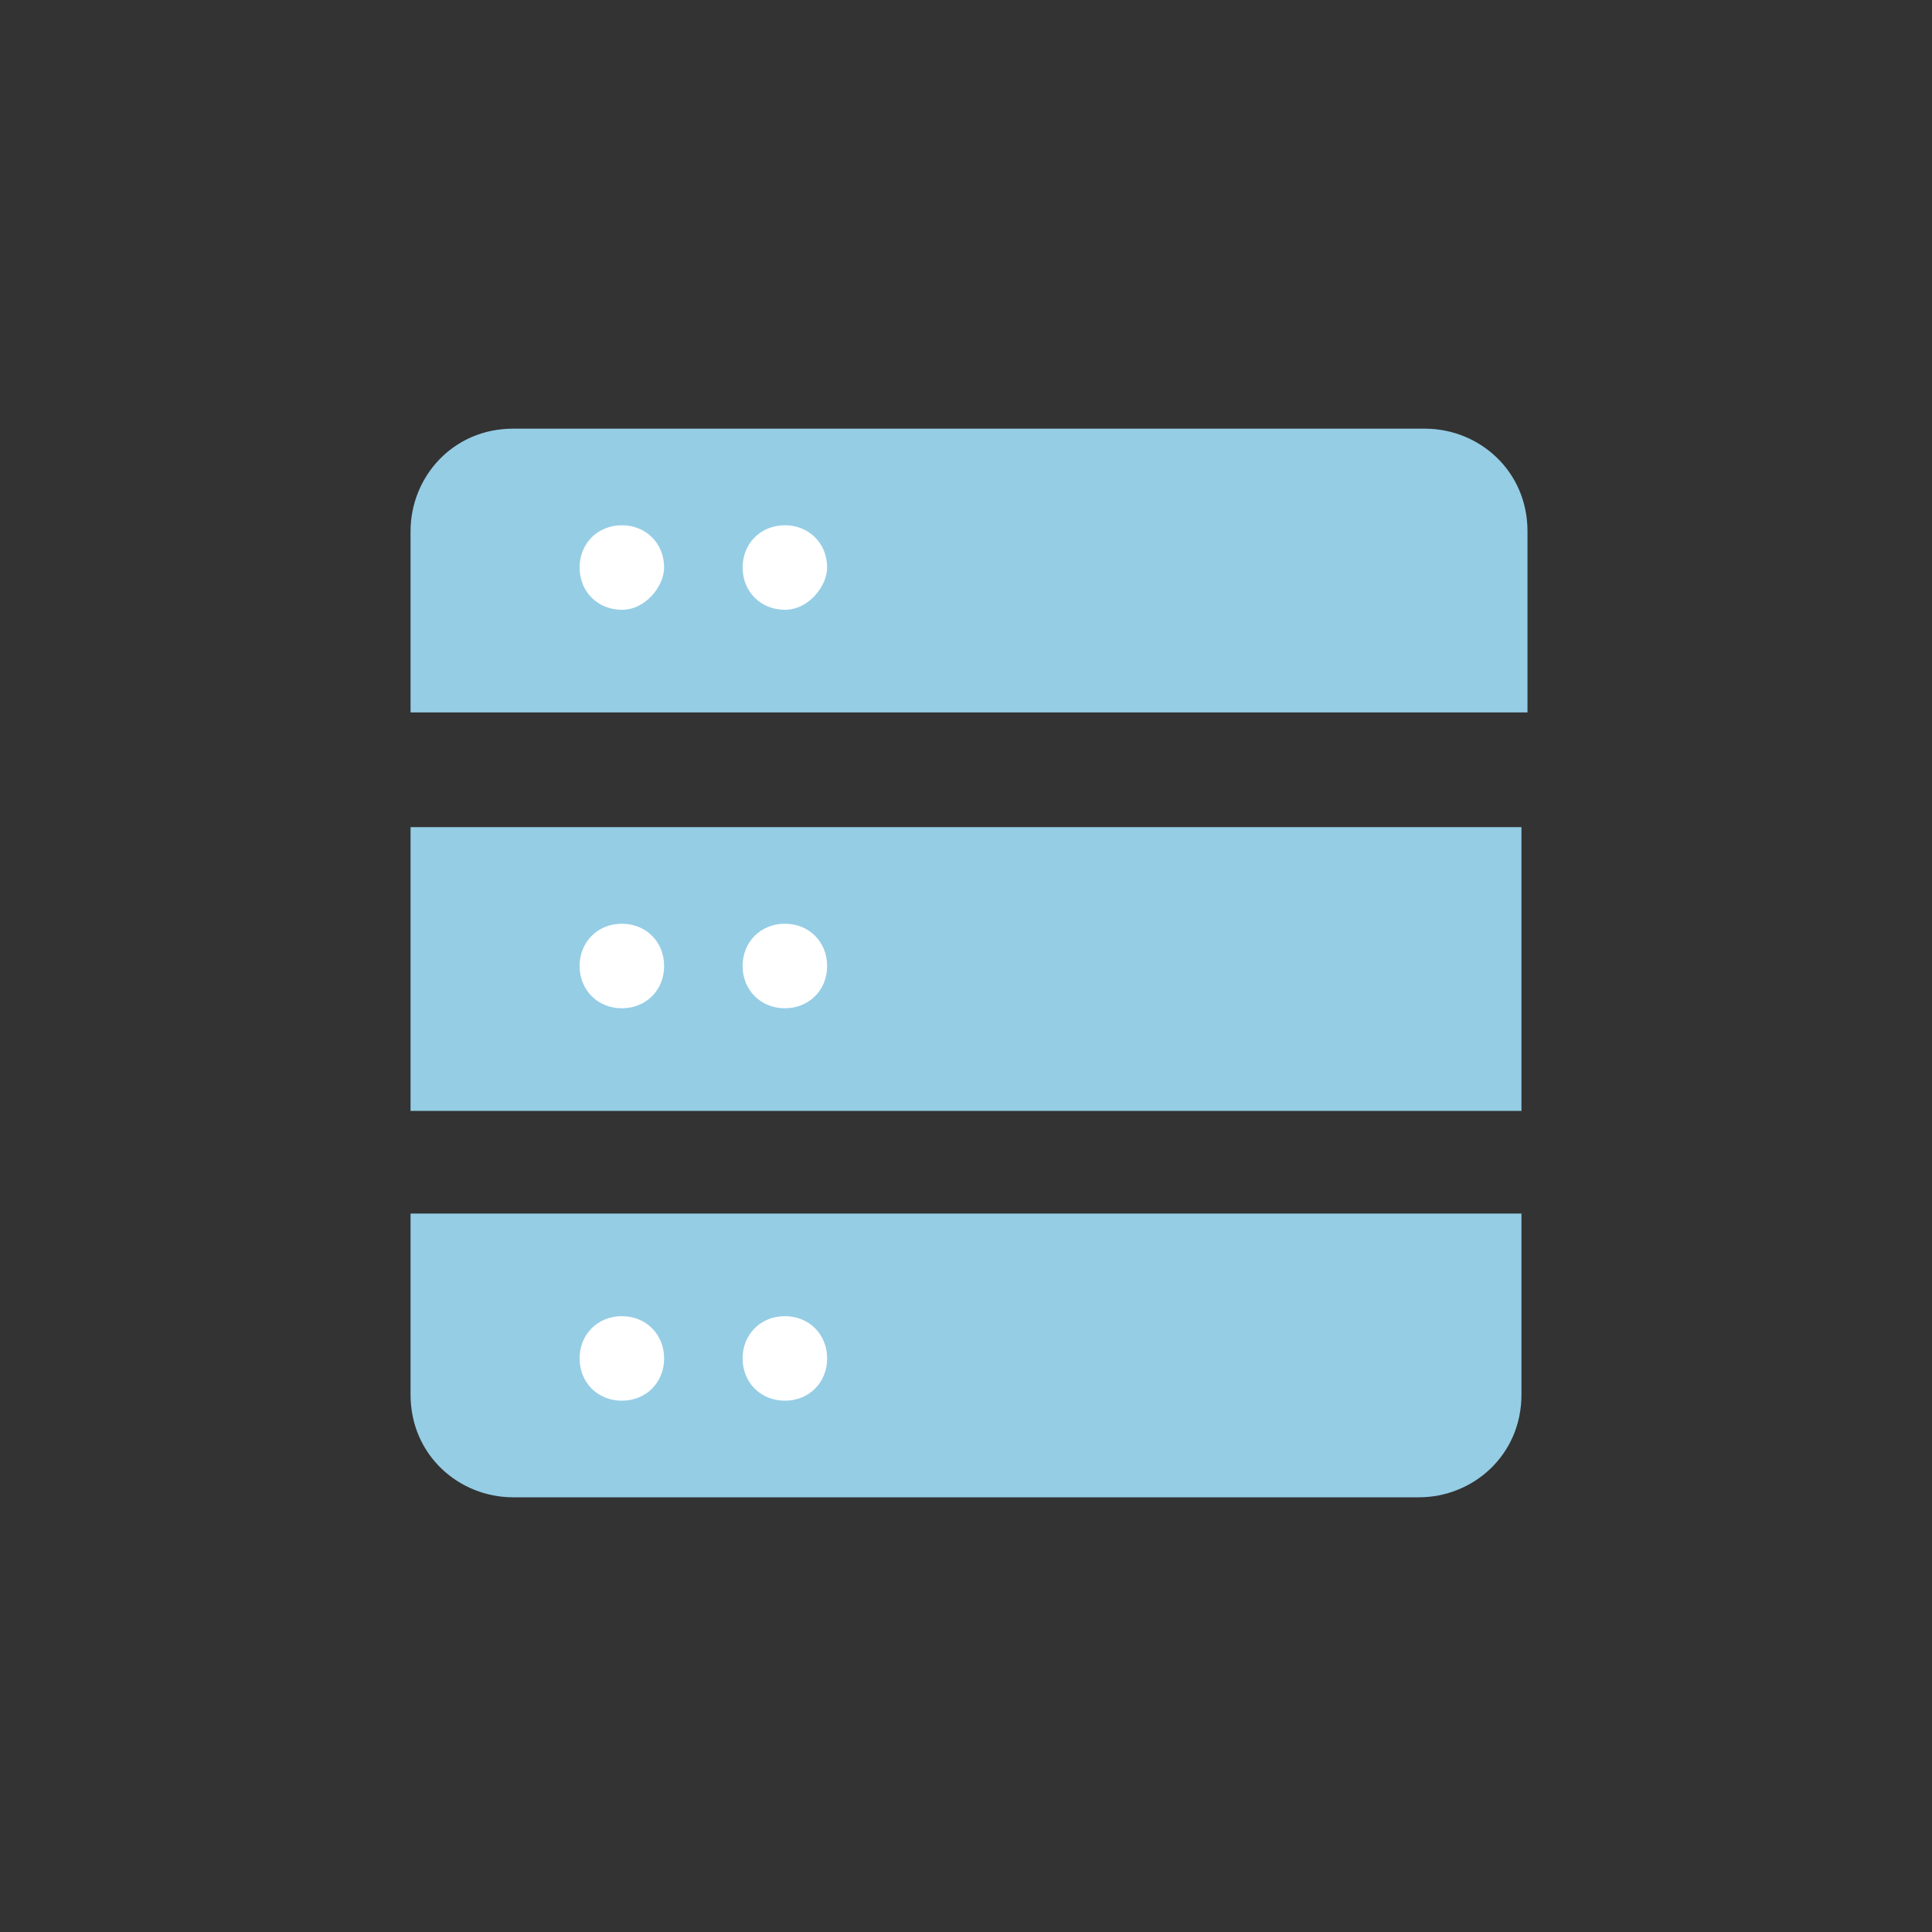 <?xml version="1.0" encoding="utf-8"?>
<svg version="1.1" id="Layer_1" xmlns="http://www.w3.org/2000/svg" xmlns:xlink="http://www.w3.org/1999/xlink" x="0px" y="0px"
	 viewBox="0 0 32 32" style="enable-background:new 0 0 32 32;" xml:space="preserve">
<rect x="0" y="0" width="32" height="32" fill="#333333" stroke="none"/>
<style type="text/css">
	.st7{fill:#FFFFFF;}
	.st42{fill:#95cde5;}
</style>
<path class="st42" d="M25.2,11.8H6.8v-3c0-0.9,0.7-1.7,1.7-1.7h15.1c0.9,0,1.7,0.7,1.7,1.7V11.8z"/>
<path class="st42" d="M23.5,24.8H8.5c-0.9,0-1.7-0.7-1.7-1.7v-3h18.4v3C25.2,24.1,24.4,24.8,23.5,24.8z"/>
<rect x="6.8" y="13.7" class="st42" width="18.4" height="4.7"/>
<path class="st7" d="M10.3,10.1c-0.4,0-0.7-0.3-0.7-0.7c0-0.4,0.3-0.7,0.7-0.7S11,9,11,9.4C11,9.7,10.7,10.1,10.3,10.1z"/>
<path class="st7" d="M10.3,16.7c-0.4,0-0.7-0.3-0.7-0.7c0-0.4,0.3-0.7,0.7-0.7S11,15.6,11,16C11,16.4,10.7,16.7,10.3,16.7z"/>
<path class="st7" d="M10.3,23.2c-0.4,0-0.7-0.3-0.7-0.7c0-0.4,0.3-0.7,0.7-0.7s0.7,0.3,0.7,0.7C11,22.9,10.7,23.2,10.3,23.2z"/>
<path class="st7" d="M13,10.1c-0.4,0-0.7-0.3-0.7-0.7c0-0.4,0.3-0.7,0.7-0.7s0.7,0.3,0.7,0.7C13.7,9.7,13.4,10.1,13,10.1z"/>
<path class="st7" d="M13,16.7c-0.4,0-0.7-0.3-0.7-0.7c0-0.4,0.3-0.7,0.7-0.7s0.7,0.3,0.7,0.7C13.7,16.4,13.4,16.7,13,16.7z"/>
<path class="st7" d="M13,23.2c-0.4,0-0.7-0.3-0.7-0.7c0-0.4,0.3-0.7,0.7-0.7s0.7,0.3,0.7,0.7C13.7,22.9,13.4,23.2,13,23.2z"/>
</svg>
